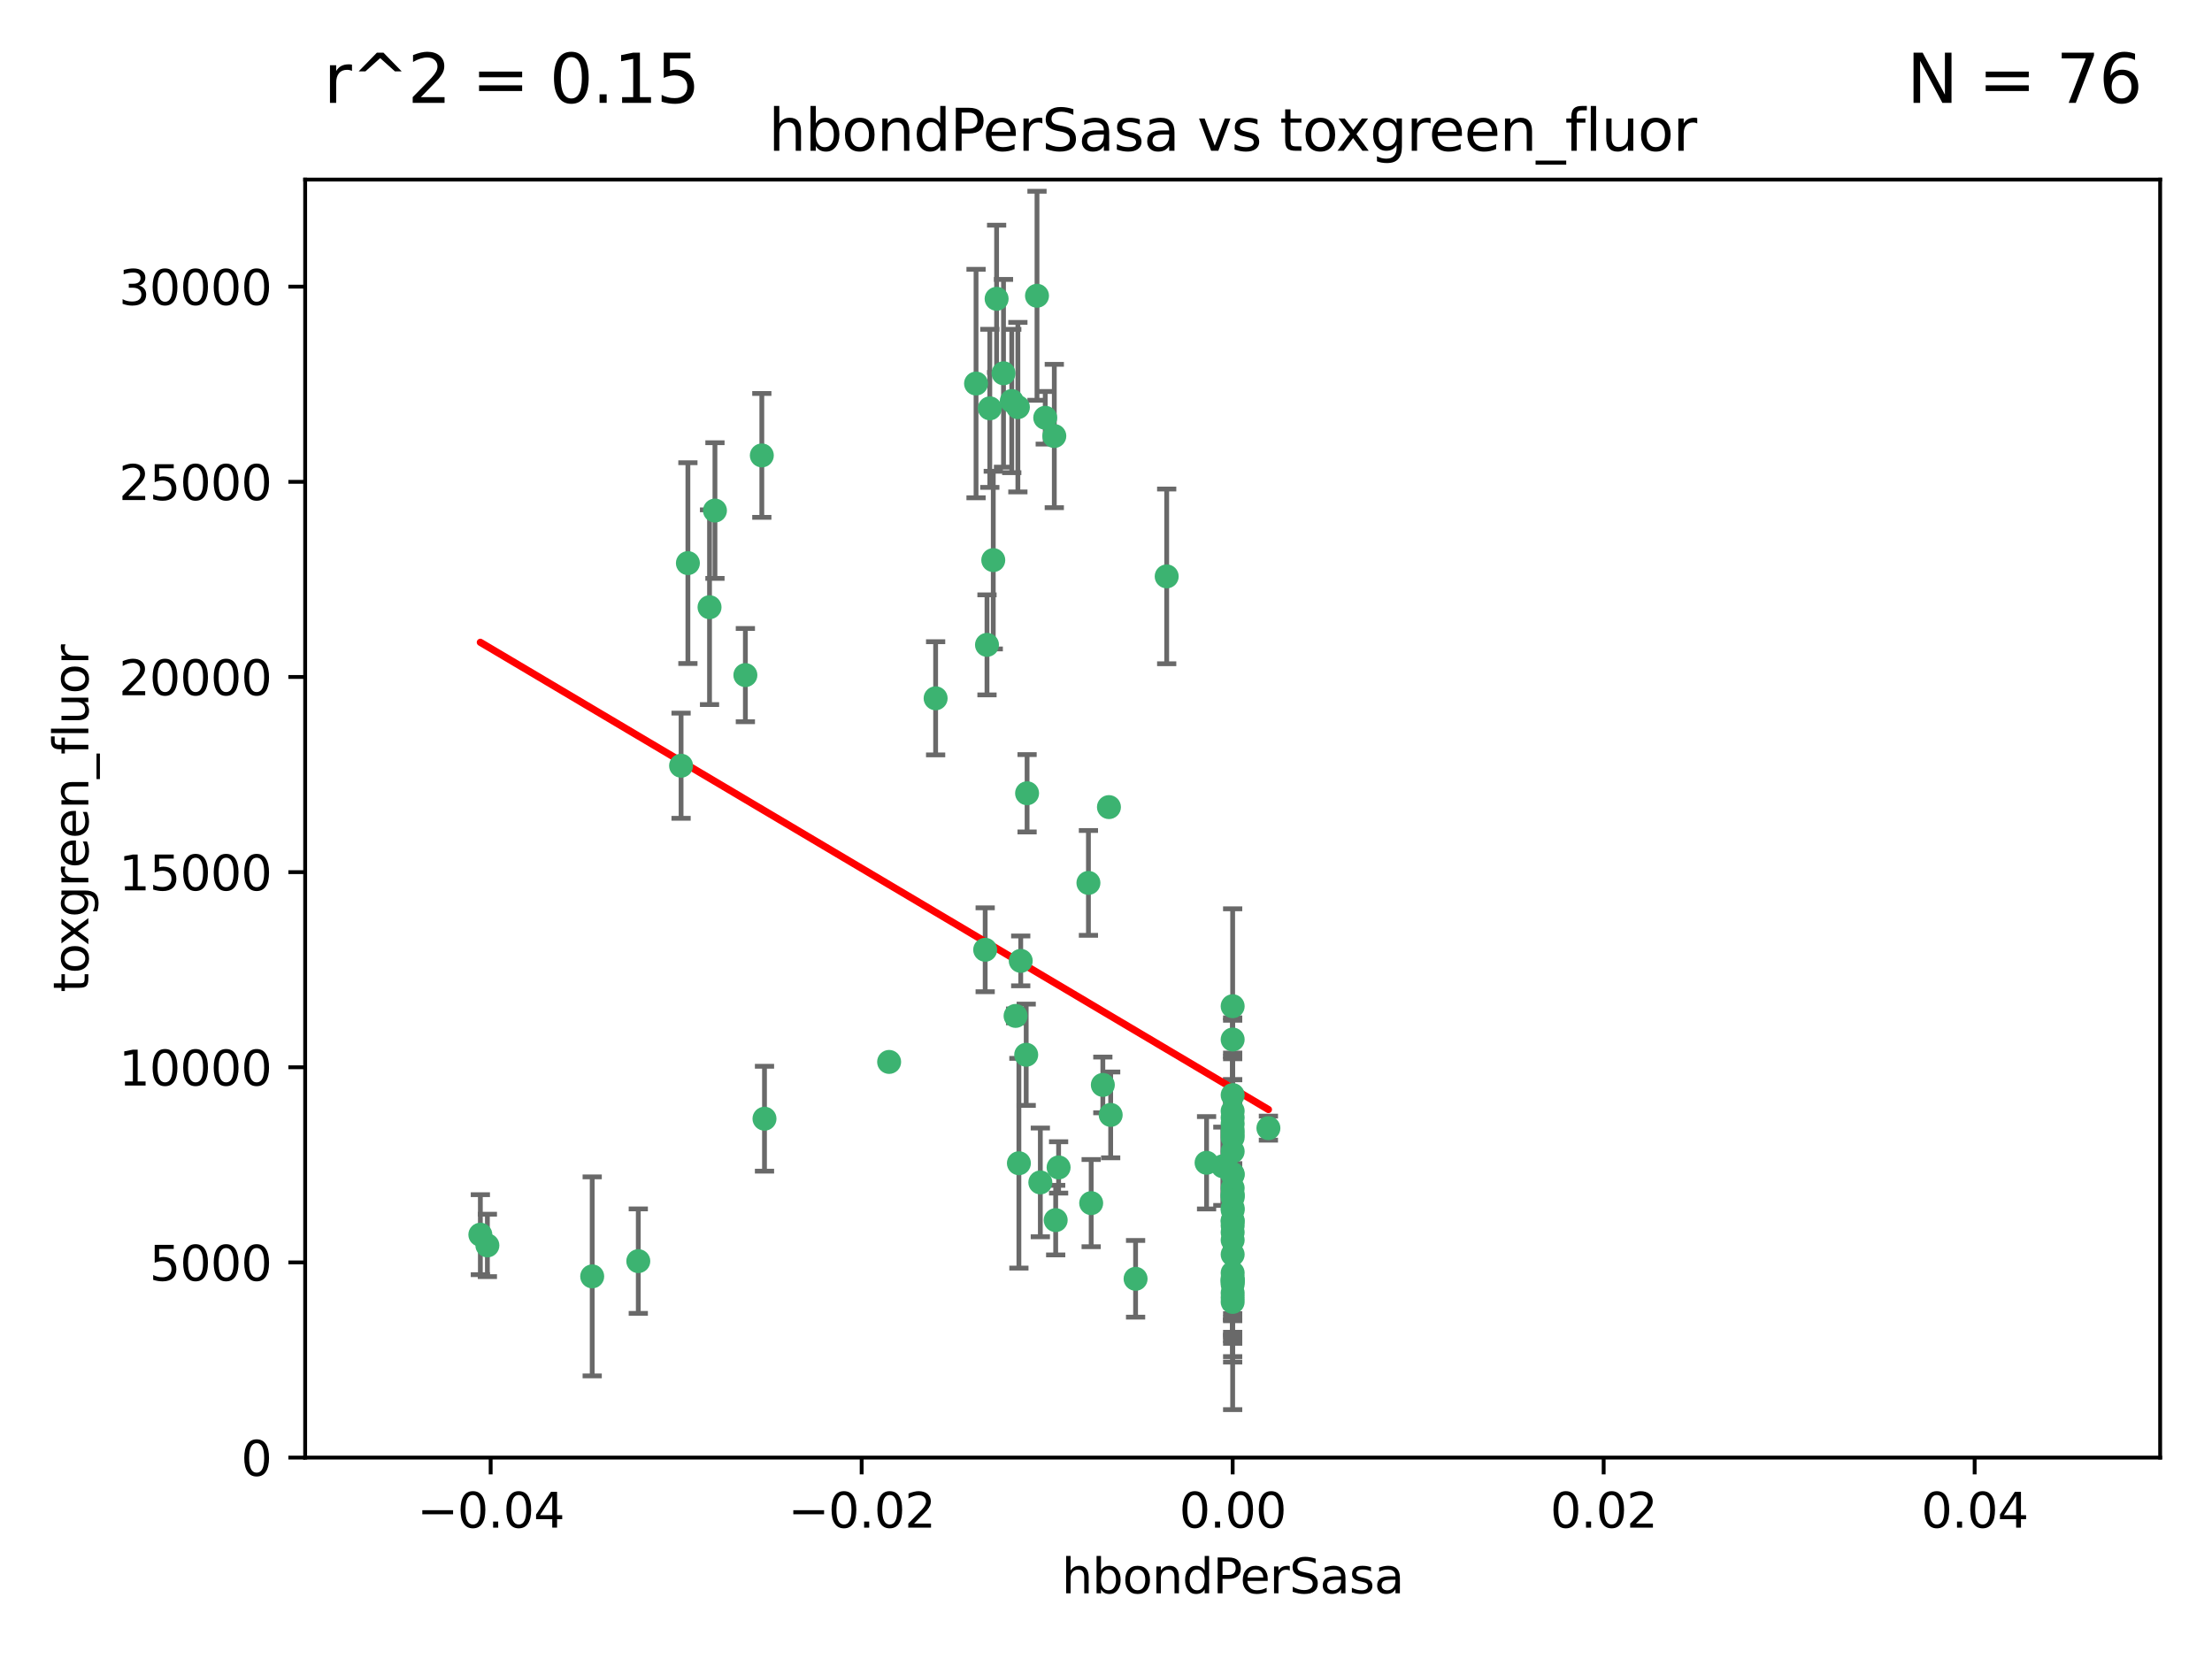 <?xml version="1.0" encoding="utf-8" standalone="no"?>
<!DOCTYPE svg PUBLIC "-//W3C//DTD SVG 1.1//EN"
  "http://www.w3.org/Graphics/SVG/1.1/DTD/svg11.dtd">
<svg xmlns:xlink="http://www.w3.org/1999/xlink" width="460.8pt" height="345.6pt" viewBox="0 0 460.8 345.6" xmlns="http://www.w3.org/2000/svg" version="1.1">
 <defs>
  <style type="text/css">*{stroke-linejoin: round; stroke-linecap: butt}</style>
 </defs>
 <g id="figure_1">
  <g id="patch_1">
   <path d="M 0 345.6 
L 460.8 345.6 
L 460.8 0 
L 0 0 
z
" style="fill: #ffffff"/>
  </g>
  <g id="axes_1">
   <g id="patch_2">
    <path d="M 63.571 303.64 
L 450 303.64 
L 450 37.411 
L 63.571 37.411 
z
" style="fill: #ffffff"/>
   </g>
   <g id="PathCollection_1">
    <defs>
     <path id="m79560fd68c" d="M 0 1.118 
C 0.297 1.118 0.581 1 0.791 0.791 
C 1 0.581 1.118 0.297 1.118 0 
C 1.118 -0.297 1 -0.581 0.791 -0.791 
C 0.581 -1 0.297 -1.118 0 -1.118 
C -0.297 -1.118 -0.581 -1 -0.791 -0.791 
C -1 -0.581 -1.118 -0.297 -1.118 0 
C -1.118 0.297 -1 0.581 -0.791 0.791 
C -0.581 1 -0.297 1.118 0 1.118 
z
" style="stroke: #3cb371"/>
    </defs>
    <g clip-path="url(#pc834654b04)">
     <use xlink:href="#m79560fd68c" x="216.026" y="61.614" style="fill: #3cb371; stroke: #3cb371"/>
     <use xlink:href="#m79560fd68c" x="219.631" y="90.829" style="fill: #3cb371; stroke: #3cb371"/>
     <use xlink:href="#m79560fd68c" x="148.938" y="106.358" style="fill: #3cb371; stroke: #3cb371"/>
     <use xlink:href="#m79560fd68c" x="206.196" y="85.062" style="fill: #3cb371; stroke: #3cb371"/>
     <use xlink:href="#m79560fd68c" x="203.329" y="79.9" style="fill: #3cb371; stroke: #3cb371"/>
     <use xlink:href="#m79560fd68c" x="217.743" y="87.031" style="fill: #3cb371; stroke: #3cb371"/>
     <use xlink:href="#m79560fd68c" x="194.909" y="145.468" style="fill: #3cb371; stroke: #3cb371"/>
     <use xlink:href="#m79560fd68c" x="206.916" y="116.682" style="fill: #3cb371; stroke: #3cb371"/>
     <use xlink:href="#m79560fd68c" x="143.302" y="117.306" style="fill: #3cb371; stroke: #3cb371"/>
     <use xlink:href="#m79560fd68c" x="207.613" y="62.244" style="fill: #3cb371; stroke: #3cb371"/>
     <use xlink:href="#m79560fd68c" x="101.53" y="259.442" style="fill: #3cb371; stroke: #3cb371"/>
     <use xlink:href="#m79560fd68c" x="212.637" y="200.168" style="fill: #3cb371; stroke: #3cb371"/>
     <use xlink:href="#m79560fd68c" x="158.702" y="94.872" style="fill: #3cb371; stroke: #3cb371"/>
     <use xlink:href="#m79560fd68c" x="155.275" y="140.634" style="fill: #3cb371; stroke: #3cb371"/>
     <use xlink:href="#m79560fd68c" x="243.043" y="120.071" style="fill: #3cb371; stroke: #3cb371"/>
     <use xlink:href="#m79560fd68c" x="209.049" y="77.763" style="fill: #3cb371; stroke: #3cb371"/>
     <use xlink:href="#m79560fd68c" x="213.96" y="165.251" style="fill: #3cb371; stroke: #3cb371"/>
     <use xlink:href="#m79560fd68c" x="212.043" y="84.817" style="fill: #3cb371; stroke: #3cb371"/>
     <use xlink:href="#m79560fd68c" x="213.776" y="219.726" style="fill: #3cb371; stroke: #3cb371"/>
     <use xlink:href="#m79560fd68c" x="210.768" y="83.54" style="fill: #3cb371; stroke: #3cb371"/>
     <use xlink:href="#m79560fd68c" x="264.233" y="235.012" style="fill: #3cb371; stroke: #3cb371"/>
     <use xlink:href="#m79560fd68c" x="212.255" y="242.324" style="fill: #3cb371; stroke: #3cb371"/>
     <use xlink:href="#m79560fd68c" x="229.741" y="226.007" style="fill: #3cb371; stroke: #3cb371"/>
     <use xlink:href="#m79560fd68c" x="205.231" y="197.854" style="fill: #3cb371; stroke: #3cb371"/>
     <use xlink:href="#m79560fd68c" x="211.564" y="211.632" style="fill: #3cb371; stroke: #3cb371"/>
     <use xlink:href="#m79560fd68c" x="227.312" y="250.635" style="fill: #3cb371; stroke: #3cb371"/>
     <use xlink:href="#m79560fd68c" x="147.809" y="126.494" style="fill: #3cb371; stroke: #3cb371"/>
     <use xlink:href="#m79560fd68c" x="219.919" y="254.176" style="fill: #3cb371; stroke: #3cb371"/>
     <use xlink:href="#m79560fd68c" x="256.786" y="271.21" style="fill: #3cb371; stroke: #3cb371"/>
     <use xlink:href="#m79560fd68c" x="216.72" y="246.318" style="fill: #3cb371; stroke: #3cb371"/>
     <use xlink:href="#m79560fd68c" x="205.609" y="134.337" style="fill: #3cb371; stroke: #3cb371"/>
     <use xlink:href="#m79560fd68c" x="141.881" y="159.514" style="fill: #3cb371; stroke: #3cb371"/>
     <use xlink:href="#m79560fd68c" x="236.564" y="266.399" style="fill: #3cb371; stroke: #3cb371"/>
     <use xlink:href="#m79560fd68c" x="231.375" y="232.256" style="fill: #3cb371; stroke: #3cb371"/>
     <use xlink:href="#m79560fd68c" x="220.527" y="243.195" style="fill: #3cb371; stroke: #3cb371"/>
     <use xlink:href="#m79560fd68c" x="256.786" y="261.328" style="fill: #3cb371; stroke: #3cb371"/>
     <use xlink:href="#m79560fd68c" x="231.013" y="168.134" style="fill: #3cb371; stroke: #3cb371"/>
     <use xlink:href="#m79560fd68c" x="159.258" y="233.047" style="fill: #3cb371; stroke: #3cb371"/>
     <use xlink:href="#m79560fd68c" x="185.223" y="221.217" style="fill: #3cb371; stroke: #3cb371"/>
     <use xlink:href="#m79560fd68c" x="123.366" y="265.894" style="fill: #3cb371; stroke: #3cb371"/>
     <use xlink:href="#m79560fd68c" x="226.74" y="183.926" style="fill: #3cb371; stroke: #3cb371"/>
     <use xlink:href="#m79560fd68c" x="256.786" y="239.862" style="fill: #3cb371; stroke: #3cb371"/>
     <use xlink:href="#m79560fd68c" x="256.786" y="266.625" style="fill: #3cb371; stroke: #3cb371"/>
     <use xlink:href="#m79560fd68c" x="256.786" y="248.797" style="fill: #3cb371; stroke: #3cb371"/>
     <use xlink:href="#m79560fd68c" x="256.786" y="251.686" style="fill: #3cb371; stroke: #3cb371"/>
     <use xlink:href="#m79560fd68c" x="256.786" y="244.545" style="fill: #3cb371; stroke: #3cb371"/>
     <use xlink:href="#m79560fd68c" x="256.786" y="266.793" style="fill: #3cb371; stroke: #3cb371"/>
     <use xlink:href="#m79560fd68c" x="256.786" y="247.505" style="fill: #3cb371; stroke: #3cb371"/>
     <use xlink:href="#m79560fd68c" x="256.786" y="236.229" style="fill: #3cb371; stroke: #3cb371"/>
     <use xlink:href="#m79560fd68c" x="256.786" y="258.329" style="fill: #3cb371; stroke: #3cb371"/>
     <use xlink:href="#m79560fd68c" x="256.786" y="256.714" style="fill: #3cb371; stroke: #3cb371"/>
     <use xlink:href="#m79560fd68c" x="256.786" y="265.178" style="fill: #3cb371; stroke: #3cb371"/>
     <use xlink:href="#m79560fd68c" x="256.786" y="236.943" style="fill: #3cb371; stroke: #3cb371"/>
     <use xlink:href="#m79560fd68c" x="256.786" y="228.123" style="fill: #3cb371; stroke: #3cb371"/>
     <use xlink:href="#m79560fd68c" x="256.786" y="244.739" style="fill: #3cb371; stroke: #3cb371"/>
     <use xlink:href="#m79560fd68c" x="256.786" y="254.269" style="fill: #3cb371; stroke: #3cb371"/>
     <use xlink:href="#m79560fd68c" x="256.786" y="255.298" style="fill: #3cb371; stroke: #3cb371"/>
     <use xlink:href="#m79560fd68c" x="256.786" y="216.55" style="fill: #3cb371; stroke: #3cb371"/>
     <use xlink:href="#m79560fd68c" x="256.786" y="234.099" style="fill: #3cb371; stroke: #3cb371"/>
     <use xlink:href="#m79560fd68c" x="256.786" y="252.073" style="fill: #3cb371; stroke: #3cb371"/>
     <use xlink:href="#m79560fd68c" x="256.786" y="267.05" style="fill: #3cb371; stroke: #3cb371"/>
     <use xlink:href="#m79560fd68c" x="256.786" y="231.454" style="fill: #3cb371; stroke: #3cb371"/>
     <use xlink:href="#m79560fd68c" x="256.786" y="235.431" style="fill: #3cb371; stroke: #3cb371"/>
     <use xlink:href="#m79560fd68c" x="100.067" y="257.206" style="fill: #3cb371; stroke: #3cb371"/>
     <use xlink:href="#m79560fd68c" x="256.786" y="249.438" style="fill: #3cb371; stroke: #3cb371"/>
     <use xlink:href="#m79560fd68c" x="132.967" y="262.719" style="fill: #3cb371; stroke: #3cb371"/>
     <use xlink:href="#m79560fd68c" x="256.786" y="269.353" style="fill: #3cb371; stroke: #3cb371"/>
     <use xlink:href="#m79560fd68c" x="256.786" y="270.307" style="fill: #3cb371; stroke: #3cb371"/>
     <use xlink:href="#m79560fd68c" x="256.786" y="249.072" style="fill: #3cb371; stroke: #3cb371"/>
     <use xlink:href="#m79560fd68c" x="256.786" y="254.408" style="fill: #3cb371; stroke: #3cb371"/>
     <use xlink:href="#m79560fd68c" x="256.786" y="267.541" style="fill: #3cb371; stroke: #3cb371"/>
     <use xlink:href="#m79560fd68c" x="256.786" y="266.237" style="fill: #3cb371; stroke: #3cb371"/>
     <use xlink:href="#m79560fd68c" x="254.74" y="242.954" style="fill: #3cb371; stroke: #3cb371"/>
     <use xlink:href="#m79560fd68c" x="256.786" y="209.613" style="fill: #3cb371; stroke: #3cb371"/>
     <use xlink:href="#m79560fd68c" x="251.352" y="242.227" style="fill: #3cb371; stroke: #3cb371"/>
     <use xlink:href="#m79560fd68c" x="256.786" y="232.825" style="fill: #3cb371; stroke: #3cb371"/>
    </g>
   </g>
   <g id="matplotlib.axis_1">
    <g id="xtick_1">
     <g id="line2d_1">
      <defs>
       <path id="m27eacc1b5b" d="M 0 0 
L 0 3.5 
" style="stroke: #000000; stroke-width: 0.8"/>
      </defs>
      <g>
       <use xlink:href="#m27eacc1b5b" x="102.214" y="303.64" style="stroke: #000000; stroke-width: 0.8"/>
      </g>
     </g>
     <g id="text_1">
      <!-- −0.04 -->
      <g transform="translate(86.891 318.238)scale(0.1 -0.1)">
       <defs>
        <path id="DejaVuSans-2212" d="M 678 2272 
L 4684 2272 
L 4684 1741 
L 678 1741 
L 678 2272 
z
" transform="scale(0.016)"/>
        <path id="DejaVuSans-30" d="M 2034 4250 
Q 1547 4250 1301 3770 
Q 1056 3291 1056 2328 
Q 1056 1369 1301 889 
Q 1547 409 2034 409 
Q 2525 409 2770 889 
Q 3016 1369 3016 2328 
Q 3016 3291 2770 3770 
Q 2525 4250 2034 4250 
z
M 2034 4750 
Q 2819 4750 3233 4129 
Q 3647 3509 3647 2328 
Q 3647 1150 3233 529 
Q 2819 -91 2034 -91 
Q 1250 -91 836 529 
Q 422 1150 422 2328 
Q 422 3509 836 4129 
Q 1250 4750 2034 4750 
z
" transform="scale(0.016)"/>
        <path id="DejaVuSans-2e" d="M 684 794 
L 1344 794 
L 1344 0 
L 684 0 
L 684 794 
z
" transform="scale(0.016)"/>
        <path id="DejaVuSans-34" d="M 2419 4116 
L 825 1625 
L 2419 1625 
L 2419 4116 
z
M 2253 4666 
L 3047 4666 
L 3047 1625 
L 3713 1625 
L 3713 1100 
L 3047 1100 
L 3047 0 
L 2419 0 
L 2419 1100 
L 313 1100 
L 313 1709 
L 2253 4666 
z
" transform="scale(0.016)"/>
       </defs>
       <use xlink:href="#DejaVuSans-2212"/>
       <use xlink:href="#DejaVuSans-30" x="83.789"/>
       <use xlink:href="#DejaVuSans-2e" x="147.412"/>
       <use xlink:href="#DejaVuSans-30" x="179.199"/>
       <use xlink:href="#DejaVuSans-34" x="242.822"/>
      </g>
     </g>
    </g>
    <g id="xtick_2">
     <g id="line2d_2">
      <g>
       <use xlink:href="#m27eacc1b5b" x="179.5" y="303.64" style="stroke: #000000; stroke-width: 0.8"/>
      </g>
     </g>
     <g id="text_2">
      <!-- −0.02 -->
      <g transform="translate(164.177 318.238)scale(0.1 -0.1)">
       <defs>
        <path id="DejaVuSans-32" d="M 1228 531 
L 3431 531 
L 3431 0 
L 469 0 
L 469 531 
Q 828 903 1448 1529 
Q 2069 2156 2228 2338 
Q 2531 2678 2651 2914 
Q 2772 3150 2772 3378 
Q 2772 3750 2511 3984 
Q 2250 4219 1831 4219 
Q 1534 4219 1204 4116 
Q 875 4013 500 3803 
L 500 4441 
Q 881 4594 1212 4672 
Q 1544 4750 1819 4750 
Q 2544 4750 2975 4387 
Q 3406 4025 3406 3419 
Q 3406 3131 3298 2873 
Q 3191 2616 2906 2266 
Q 2828 2175 2409 1742 
Q 1991 1309 1228 531 
z
" transform="scale(0.016)"/>
       </defs>
       <use xlink:href="#DejaVuSans-2212"/>
       <use xlink:href="#DejaVuSans-30" x="83.789"/>
       <use xlink:href="#DejaVuSans-2e" x="147.412"/>
       <use xlink:href="#DejaVuSans-30" x="179.199"/>
       <use xlink:href="#DejaVuSans-32" x="242.822"/>
      </g>
     </g>
    </g>
    <g id="xtick_3">
     <g id="line2d_3">
      <g>
       <use xlink:href="#m27eacc1b5b" x="256.786" y="303.64" style="stroke: #000000; stroke-width: 0.8"/>
      </g>
     </g>
     <g id="text_3">
      <!-- 0.00 -->
      <g transform="translate(245.653 318.238)scale(0.1 -0.1)">
       <use xlink:href="#DejaVuSans-30"/>
       <use xlink:href="#DejaVuSans-2e" x="63.623"/>
       <use xlink:href="#DejaVuSans-30" x="95.41"/>
       <use xlink:href="#DejaVuSans-30" x="159.033"/>
      </g>
     </g>
    </g>
    <g id="xtick_4">
     <g id="line2d_4">
      <g>
       <use xlink:href="#m27eacc1b5b" x="334.071" y="303.64" style="stroke: #000000; stroke-width: 0.8"/>
      </g>
     </g>
     <g id="text_4">
      <!-- 0.02 -->
      <g transform="translate(322.939 318.238)scale(0.1 -0.1)">
       <use xlink:href="#DejaVuSans-30"/>
       <use xlink:href="#DejaVuSans-2e" x="63.623"/>
       <use xlink:href="#DejaVuSans-30" x="95.41"/>
       <use xlink:href="#DejaVuSans-32" x="159.033"/>
      </g>
     </g>
    </g>
    <g id="xtick_5">
     <g id="line2d_5">
      <g>
       <use xlink:href="#m27eacc1b5b" x="411.357" y="303.64" style="stroke: #000000; stroke-width: 0.8"/>
      </g>
     </g>
     <g id="text_5">
      <!-- 0.04 -->
      <g transform="translate(400.224 318.238)scale(0.1 -0.1)">
       <use xlink:href="#DejaVuSans-30"/>
       <use xlink:href="#DejaVuSans-2e" x="63.623"/>
       <use xlink:href="#DejaVuSans-30" x="95.41"/>
       <use xlink:href="#DejaVuSans-34" x="159.033"/>
      </g>
     </g>
    </g>
    <g id="text_6">
     <!-- hbondPerSasa -->
     <g transform="translate(221.168 331.917)scale(0.1 -0.1)">
      <defs>
       <path id="DejaVuSans-68" d="M 3513 2113 
L 3513 0 
L 2938 0 
L 2938 2094 
Q 2938 2591 2744 2837 
Q 2550 3084 2163 3084 
Q 1697 3084 1428 2787 
Q 1159 2491 1159 1978 
L 1159 0 
L 581 0 
L 581 4863 
L 1159 4863 
L 1159 2956 
Q 1366 3272 1645 3428 
Q 1925 3584 2291 3584 
Q 2894 3584 3203 3211 
Q 3513 2838 3513 2113 
z
" transform="scale(0.016)"/>
       <path id="DejaVuSans-62" d="M 3116 1747 
Q 3116 2381 2855 2742 
Q 2594 3103 2138 3103 
Q 1681 3103 1420 2742 
Q 1159 2381 1159 1747 
Q 1159 1113 1420 752 
Q 1681 391 2138 391 
Q 2594 391 2855 752 
Q 3116 1113 3116 1747 
z
M 1159 2969 
Q 1341 3281 1617 3432 
Q 1894 3584 2278 3584 
Q 2916 3584 3314 3078 
Q 3713 2572 3713 1747 
Q 3713 922 3314 415 
Q 2916 -91 2278 -91 
Q 1894 -91 1617 61 
Q 1341 213 1159 525 
L 1159 0 
L 581 0 
L 581 4863 
L 1159 4863 
L 1159 2969 
z
" transform="scale(0.016)"/>
       <path id="DejaVuSans-6f" d="M 1959 3097 
Q 1497 3097 1228 2736 
Q 959 2375 959 1747 
Q 959 1119 1226 758 
Q 1494 397 1959 397 
Q 2419 397 2687 759 
Q 2956 1122 2956 1747 
Q 2956 2369 2687 2733 
Q 2419 3097 1959 3097 
z
M 1959 3584 
Q 2709 3584 3137 3096 
Q 3566 2609 3566 1747 
Q 3566 888 3137 398 
Q 2709 -91 1959 -91 
Q 1206 -91 779 398 
Q 353 888 353 1747 
Q 353 2609 779 3096 
Q 1206 3584 1959 3584 
z
" transform="scale(0.016)"/>
       <path id="DejaVuSans-6e" d="M 3513 2113 
L 3513 0 
L 2938 0 
L 2938 2094 
Q 2938 2591 2744 2837 
Q 2550 3084 2163 3084 
Q 1697 3084 1428 2787 
Q 1159 2491 1159 1978 
L 1159 0 
L 581 0 
L 581 3500 
L 1159 3500 
L 1159 2956 
Q 1366 3272 1645 3428 
Q 1925 3584 2291 3584 
Q 2894 3584 3203 3211 
Q 3513 2838 3513 2113 
z
" transform="scale(0.016)"/>
       <path id="DejaVuSans-64" d="M 2906 2969 
L 2906 4863 
L 3481 4863 
L 3481 0 
L 2906 0 
L 2906 525 
Q 2725 213 2448 61 
Q 2172 -91 1784 -91 
Q 1150 -91 751 415 
Q 353 922 353 1747 
Q 353 2572 751 3078 
Q 1150 3584 1784 3584 
Q 2172 3584 2448 3432 
Q 2725 3281 2906 2969 
z
M 947 1747 
Q 947 1113 1208 752 
Q 1469 391 1925 391 
Q 2381 391 2643 752 
Q 2906 1113 2906 1747 
Q 2906 2381 2643 2742 
Q 2381 3103 1925 3103 
Q 1469 3103 1208 2742 
Q 947 2381 947 1747 
z
" transform="scale(0.016)"/>
       <path id="DejaVuSans-50" d="M 1259 4147 
L 1259 2394 
L 2053 2394 
Q 2494 2394 2734 2622 
Q 2975 2850 2975 3272 
Q 2975 3691 2734 3919 
Q 2494 4147 2053 4147 
L 1259 4147 
z
M 628 4666 
L 2053 4666 
Q 2838 4666 3239 4311 
Q 3641 3956 3641 3272 
Q 3641 2581 3239 2228 
Q 2838 1875 2053 1875 
L 1259 1875 
L 1259 0 
L 628 0 
L 628 4666 
z
" transform="scale(0.016)"/>
       <path id="DejaVuSans-65" d="M 3597 1894 
L 3597 1613 
L 953 1613 
Q 991 1019 1311 708 
Q 1631 397 2203 397 
Q 2534 397 2845 478 
Q 3156 559 3463 722 
L 3463 178 
Q 3153 47 2828 -22 
Q 2503 -91 2169 -91 
Q 1331 -91 842 396 
Q 353 884 353 1716 
Q 353 2575 817 3079 
Q 1281 3584 2069 3584 
Q 2775 3584 3186 3129 
Q 3597 2675 3597 1894 
z
M 3022 2063 
Q 3016 2534 2758 2815 
Q 2500 3097 2075 3097 
Q 1594 3097 1305 2825 
Q 1016 2553 972 2059 
L 3022 2063 
z
" transform="scale(0.016)"/>
       <path id="DejaVuSans-72" d="M 2631 2963 
Q 2534 3019 2420 3045 
Q 2306 3072 2169 3072 
Q 1681 3072 1420 2755 
Q 1159 2438 1159 1844 
L 1159 0 
L 581 0 
L 581 3500 
L 1159 3500 
L 1159 2956 
Q 1341 3275 1631 3429 
Q 1922 3584 2338 3584 
Q 2397 3584 2469 3576 
Q 2541 3569 2628 3553 
L 2631 2963 
z
" transform="scale(0.016)"/>
       <path id="DejaVuSans-53" d="M 3425 4513 
L 3425 3897 
Q 3066 4069 2747 4153 
Q 2428 4238 2131 4238 
Q 1616 4238 1336 4038 
Q 1056 3838 1056 3469 
Q 1056 3159 1242 3001 
Q 1428 2844 1947 2747 
L 2328 2669 
Q 3034 2534 3370 2195 
Q 3706 1856 3706 1288 
Q 3706 609 3251 259 
Q 2797 -91 1919 -91 
Q 1588 -91 1214 -16 
Q 841 59 441 206 
L 441 856 
Q 825 641 1194 531 
Q 1563 422 1919 422 
Q 2459 422 2753 634 
Q 3047 847 3047 1241 
Q 3047 1584 2836 1778 
Q 2625 1972 2144 2069 
L 1759 2144 
Q 1053 2284 737 2584 
Q 422 2884 422 3419 
Q 422 4038 858 4394 
Q 1294 4750 2059 4750 
Q 2388 4750 2728 4690 
Q 3069 4631 3425 4513 
z
" transform="scale(0.016)"/>
       <path id="DejaVuSans-61" d="M 2194 1759 
Q 1497 1759 1228 1600 
Q 959 1441 959 1056 
Q 959 750 1161 570 
Q 1363 391 1709 391 
Q 2188 391 2477 730 
Q 2766 1069 2766 1631 
L 2766 1759 
L 2194 1759 
z
M 3341 1997 
L 3341 0 
L 2766 0 
L 2766 531 
Q 2569 213 2275 61 
Q 1981 -91 1556 -91 
Q 1019 -91 701 211 
Q 384 513 384 1019 
Q 384 1609 779 1909 
Q 1175 2209 1959 2209 
L 2766 2209 
L 2766 2266 
Q 2766 2663 2505 2880 
Q 2244 3097 1772 3097 
Q 1472 3097 1187 3025 
Q 903 2953 641 2809 
L 641 3341 
Q 956 3463 1253 3523 
Q 1550 3584 1831 3584 
Q 2591 3584 2966 3190 
Q 3341 2797 3341 1997 
z
" transform="scale(0.016)"/>
       <path id="DejaVuSans-73" d="M 2834 3397 
L 2834 2853 
Q 2591 2978 2328 3040 
Q 2066 3103 1784 3103 
Q 1356 3103 1142 2972 
Q 928 2841 928 2578 
Q 928 2378 1081 2264 
Q 1234 2150 1697 2047 
L 1894 2003 
Q 2506 1872 2764 1633 
Q 3022 1394 3022 966 
Q 3022 478 2636 193 
Q 2250 -91 1575 -91 
Q 1294 -91 989 -36 
Q 684 19 347 128 
L 347 722 
Q 666 556 975 473 
Q 1284 391 1588 391 
Q 1994 391 2212 530 
Q 2431 669 2431 922 
Q 2431 1156 2273 1281 
Q 2116 1406 1581 1522 
L 1381 1569 
Q 847 1681 609 1914 
Q 372 2147 372 2553 
Q 372 3047 722 3315 
Q 1072 3584 1716 3584 
Q 2034 3584 2315 3537 
Q 2597 3491 2834 3397 
z
" transform="scale(0.016)"/>
      </defs>
      <use xlink:href="#DejaVuSans-68"/>
      <use xlink:href="#DejaVuSans-62" x="63.379"/>
      <use xlink:href="#DejaVuSans-6f" x="126.855"/>
      <use xlink:href="#DejaVuSans-6e" x="188.037"/>
      <use xlink:href="#DejaVuSans-64" x="251.416"/>
      <use xlink:href="#DejaVuSans-50" x="314.893"/>
      <use xlink:href="#DejaVuSans-65" x="371.57"/>
      <use xlink:href="#DejaVuSans-72" x="433.094"/>
      <use xlink:href="#DejaVuSans-53" x="474.207"/>
      <use xlink:href="#DejaVuSans-61" x="537.684"/>
      <use xlink:href="#DejaVuSans-73" x="598.963"/>
      <use xlink:href="#DejaVuSans-61" x="651.062"/>
     </g>
    </g>
   </g>
   <g id="matplotlib.axis_2">
    <g id="ytick_1">
     <g id="line2d_6">
      <defs>
       <path id="mb952c4b153" d="M 0 0 
L -3.5 0 
" style="stroke: #000000; stroke-width: 0.8"/>
      </defs>
      <g>
       <use xlink:href="#mb952c4b153" x="63.571" y="303.64" style="stroke: #000000; stroke-width: 0.8"/>
      </g>
     </g>
     <g id="text_7">
      <!-- 0 -->
      <g transform="translate(50.209 307.439)scale(0.1 -0.1)">
       <use xlink:href="#DejaVuSans-30"/>
      </g>
     </g>
    </g>
    <g id="ytick_2">
     <g id="line2d_7">
      <g>
       <use xlink:href="#mb952c4b153" x="63.571" y="262.986" style="stroke: #000000; stroke-width: 0.8"/>
      </g>
     </g>
     <g id="text_8">
      <!-- 5000 -->
      <g transform="translate(31.121 266.786)scale(0.1 -0.1)">
       <defs>
        <path id="DejaVuSans-35" d="M 691 4666 
L 3169 4666 
L 3169 4134 
L 1269 4134 
L 1269 2991 
Q 1406 3038 1543 3061 
Q 1681 3084 1819 3084 
Q 2600 3084 3056 2656 
Q 3513 2228 3513 1497 
Q 3513 744 3044 326 
Q 2575 -91 1722 -91 
Q 1428 -91 1123 -41 
Q 819 9 494 109 
L 494 744 
Q 775 591 1075 516 
Q 1375 441 1709 441 
Q 2250 441 2565 725 
Q 2881 1009 2881 1497 
Q 2881 1984 2565 2268 
Q 2250 2553 1709 2553 
Q 1456 2553 1204 2497 
Q 953 2441 691 2322 
L 691 4666 
z
" transform="scale(0.016)"/>
       </defs>
       <use xlink:href="#DejaVuSans-35"/>
       <use xlink:href="#DejaVuSans-30" x="63.623"/>
       <use xlink:href="#DejaVuSans-30" x="127.246"/>
       <use xlink:href="#DejaVuSans-30" x="190.869"/>
      </g>
     </g>
    </g>
    <g id="ytick_3">
     <g id="line2d_8">
      <g>
       <use xlink:href="#mb952c4b153" x="63.571" y="222.333" style="stroke: #000000; stroke-width: 0.8"/>
      </g>
     </g>
     <g id="text_9">
      <!-- 10000 -->
      <g transform="translate(24.759 226.132)scale(0.1 -0.1)">
       <defs>
        <path id="DejaVuSans-31" d="M 794 531 
L 1825 531 
L 1825 4091 
L 703 3866 
L 703 4441 
L 1819 4666 
L 2450 4666 
L 2450 531 
L 3481 531 
L 3481 0 
L 794 0 
L 794 531 
z
" transform="scale(0.016)"/>
       </defs>
       <use xlink:href="#DejaVuSans-31"/>
       <use xlink:href="#DejaVuSans-30" x="63.623"/>
       <use xlink:href="#DejaVuSans-30" x="127.246"/>
       <use xlink:href="#DejaVuSans-30" x="190.869"/>
       <use xlink:href="#DejaVuSans-30" x="254.492"/>
      </g>
     </g>
    </g>
    <g id="ytick_4">
     <g id="line2d_9">
      <g>
       <use xlink:href="#mb952c4b153" x="63.571" y="181.679" style="stroke: #000000; stroke-width: 0.8"/>
      </g>
     </g>
     <g id="text_10">
      <!-- 15000 -->
      <g transform="translate(24.759 185.478)scale(0.1 -0.1)">
       <use xlink:href="#DejaVuSans-31"/>
       <use xlink:href="#DejaVuSans-35" x="63.623"/>
       <use xlink:href="#DejaVuSans-30" x="127.246"/>
       <use xlink:href="#DejaVuSans-30" x="190.869"/>
       <use xlink:href="#DejaVuSans-30" x="254.492"/>
      </g>
     </g>
    </g>
    <g id="ytick_5">
     <g id="line2d_10">
      <g>
       <use xlink:href="#mb952c4b153" x="63.571" y="141.026" style="stroke: #000000; stroke-width: 0.8"/>
      </g>
     </g>
     <g id="text_11">
      <!-- 20000 -->
      <g transform="translate(24.759 144.825)scale(0.1 -0.1)">
       <use xlink:href="#DejaVuSans-32"/>
       <use xlink:href="#DejaVuSans-30" x="63.623"/>
       <use xlink:href="#DejaVuSans-30" x="127.246"/>
       <use xlink:href="#DejaVuSans-30" x="190.869"/>
       <use xlink:href="#DejaVuSans-30" x="254.492"/>
      </g>
     </g>
    </g>
    <g id="ytick_6">
     <g id="line2d_11">
      <g>
       <use xlink:href="#mb952c4b153" x="63.571" y="100.372" style="stroke: #000000; stroke-width: 0.8"/>
      </g>
     </g>
     <g id="text_12">
      <!-- 25000 -->
      <g transform="translate(24.759 104.171)scale(0.1 -0.1)">
       <use xlink:href="#DejaVuSans-32"/>
       <use xlink:href="#DejaVuSans-35" x="63.623"/>
       <use xlink:href="#DejaVuSans-30" x="127.246"/>
       <use xlink:href="#DejaVuSans-30" x="190.869"/>
       <use xlink:href="#DejaVuSans-30" x="254.492"/>
      </g>
     </g>
    </g>
    <g id="ytick_7">
     <g id="line2d_12">
      <g>
       <use xlink:href="#mb952c4b153" x="63.571" y="59.718" style="stroke: #000000; stroke-width: 0.8"/>
      </g>
     </g>
     <g id="text_13">
      <!-- 30000 -->
      <g transform="translate(24.759 63.518)scale(0.1 -0.1)">
       <defs>
        <path id="DejaVuSans-33" d="M 2597 2516 
Q 3050 2419 3304 2112 
Q 3559 1806 3559 1356 
Q 3559 666 3084 287 
Q 2609 -91 1734 -91 
Q 1441 -91 1130 -33 
Q 819 25 488 141 
L 488 750 
Q 750 597 1062 519 
Q 1375 441 1716 441 
Q 2309 441 2620 675 
Q 2931 909 2931 1356 
Q 2931 1769 2642 2001 
Q 2353 2234 1838 2234 
L 1294 2234 
L 1294 2753 
L 1863 2753 
Q 2328 2753 2575 2939 
Q 2822 3125 2822 3475 
Q 2822 3834 2567 4026 
Q 2313 4219 1838 4219 
Q 1578 4219 1281 4162 
Q 984 4106 628 3988 
L 628 4550 
Q 988 4650 1302 4700 
Q 1616 4750 1894 4750 
Q 2613 4750 3031 4423 
Q 3450 4097 3450 3541 
Q 3450 3153 3228 2886 
Q 3006 2619 2597 2516 
z
" transform="scale(0.016)"/>
       </defs>
       <use xlink:href="#DejaVuSans-33"/>
       <use xlink:href="#DejaVuSans-30" x="63.623"/>
       <use xlink:href="#DejaVuSans-30" x="127.246"/>
       <use xlink:href="#DejaVuSans-30" x="190.869"/>
       <use xlink:href="#DejaVuSans-30" x="254.492"/>
      </g>
     </g>
    </g>
    <g id="text_14">
     <!-- toxgreen_fluor -->
     <g transform="translate(18.401 206.72)rotate(-90)scale(0.1 -0.1)">
      <defs>
       <path id="DejaVuSans-74" d="M 1172 4494 
L 1172 3500 
L 2356 3500 
L 2356 3053 
L 1172 3053 
L 1172 1153 
Q 1172 725 1289 603 
Q 1406 481 1766 481 
L 2356 481 
L 2356 0 
L 1766 0 
Q 1100 0 847 248 
Q 594 497 594 1153 
L 594 3053 
L 172 3053 
L 172 3500 
L 594 3500 
L 594 4494 
L 1172 4494 
z
" transform="scale(0.016)"/>
       <path id="DejaVuSans-78" d="M 3513 3500 
L 2247 1797 
L 3578 0 
L 2900 0 
L 1881 1375 
L 863 0 
L 184 0 
L 1544 1831 
L 300 3500 
L 978 3500 
L 1906 2253 
L 2834 3500 
L 3513 3500 
z
" transform="scale(0.016)"/>
       <path id="DejaVuSans-67" d="M 2906 1791 
Q 2906 2416 2648 2759 
Q 2391 3103 1925 3103 
Q 1463 3103 1205 2759 
Q 947 2416 947 1791 
Q 947 1169 1205 825 
Q 1463 481 1925 481 
Q 2391 481 2648 825 
Q 2906 1169 2906 1791 
z
M 3481 434 
Q 3481 -459 3084 -895 
Q 2688 -1331 1869 -1331 
Q 1566 -1331 1297 -1286 
Q 1028 -1241 775 -1147 
L 775 -588 
Q 1028 -725 1275 -790 
Q 1522 -856 1778 -856 
Q 2344 -856 2625 -561 
Q 2906 -266 2906 331 
L 2906 616 
Q 2728 306 2450 153 
Q 2172 0 1784 0 
Q 1141 0 747 490 
Q 353 981 353 1791 
Q 353 2603 747 3093 
Q 1141 3584 1784 3584 
Q 2172 3584 2450 3431 
Q 2728 3278 2906 2969 
L 2906 3500 
L 3481 3500 
L 3481 434 
z
" transform="scale(0.016)"/>
       <path id="DejaVuSans-5f" d="M 3263 -1063 
L 3263 -1509 
L -63 -1509 
L -63 -1063 
L 3263 -1063 
z
" transform="scale(0.016)"/>
       <path id="DejaVuSans-66" d="M 2375 4863 
L 2375 4384 
L 1825 4384 
Q 1516 4384 1395 4259 
Q 1275 4134 1275 3809 
L 1275 3500 
L 2222 3500 
L 2222 3053 
L 1275 3053 
L 1275 0 
L 697 0 
L 697 3053 
L 147 3053 
L 147 3500 
L 697 3500 
L 697 3744 
Q 697 4328 969 4595 
Q 1241 4863 1831 4863 
L 2375 4863 
z
" transform="scale(0.016)"/>
       <path id="DejaVuSans-6c" d="M 603 4863 
L 1178 4863 
L 1178 0 
L 603 0 
L 603 4863 
z
" transform="scale(0.016)"/>
       <path id="DejaVuSans-75" d="M 544 1381 
L 544 3500 
L 1119 3500 
L 1119 1403 
Q 1119 906 1312 657 
Q 1506 409 1894 409 
Q 2359 409 2629 706 
Q 2900 1003 2900 1516 
L 2900 3500 
L 3475 3500 
L 3475 0 
L 2900 0 
L 2900 538 
Q 2691 219 2414 64 
Q 2138 -91 1772 -91 
Q 1169 -91 856 284 
Q 544 659 544 1381 
z
M 1991 3584 
L 1991 3584 
z
" transform="scale(0.016)"/>
      </defs>
      <use xlink:href="#DejaVuSans-74"/>
      <use xlink:href="#DejaVuSans-6f" x="39.209"/>
      <use xlink:href="#DejaVuSans-78" x="97.266"/>
      <use xlink:href="#DejaVuSans-67" x="156.445"/>
      <use xlink:href="#DejaVuSans-72" x="219.922"/>
      <use xlink:href="#DejaVuSans-65" x="258.785"/>
      <use xlink:href="#DejaVuSans-65" x="320.309"/>
      <use xlink:href="#DejaVuSans-6e" x="381.832"/>
      <use xlink:href="#DejaVuSans-5f" x="445.211"/>
      <use xlink:href="#DejaVuSans-66" x="495.211"/>
      <use xlink:href="#DejaVuSans-6c" x="530.416"/>
      <use xlink:href="#DejaVuSans-75" x="558.199"/>
      <use xlink:href="#DejaVuSans-6f" x="621.578"/>
      <use xlink:href="#DejaVuSans-72" x="682.76"/>
     </g>
    </g>
   </g>
   <g id="LineCollection_1">
    <path d="M 216.026 83.38 
L 216.026 39.848 
" clip-path="url(#pc834654b04)" style="fill: none; stroke: #696969"/>
    <path d="M 219.631 105.759 
L 219.631 75.9 
" clip-path="url(#pc834654b04)" style="fill: none; stroke: #696969"/>
    <path d="M 148.938 120.489 
L 148.938 92.227 
" clip-path="url(#pc834654b04)" style="fill: none; stroke: #696969"/>
    <path d="M 206.196 101.528 
L 206.196 68.595 
" clip-path="url(#pc834654b04)" style="fill: none; stroke: #696969"/>
    <path d="M 203.329 103.698 
L 203.329 56.102 
" clip-path="url(#pc834654b04)" style="fill: none; stroke: #696969"/>
    <path d="M 217.743 92.506 
L 217.743 81.557 
" clip-path="url(#pc834654b04)" style="fill: none; stroke: #696969"/>
    <path d="M 194.909 157.254 
L 194.909 133.683 
" clip-path="url(#pc834654b04)" style="fill: none; stroke: #696969"/>
    <path d="M 206.916 135.19 
L 206.916 98.175 
" clip-path="url(#pc834654b04)" style="fill: none; stroke: #696969"/>
    <path d="M 143.302 138.218 
L 143.302 96.393 
" clip-path="url(#pc834654b04)" style="fill: none; stroke: #696969"/>
    <path d="M 207.613 77.579 
L 207.613 46.91 
" clip-path="url(#pc834654b04)" style="fill: none; stroke: #696969"/>
    <path d="M 101.53 265.941 
L 101.53 252.944 
" clip-path="url(#pc834654b04)" style="fill: none; stroke: #696969"/>
    <path d="M 212.637 205.359 
L 212.637 194.977 
" clip-path="url(#pc834654b04)" style="fill: none; stroke: #696969"/>
    <path d="M 158.702 107.775 
L 158.702 81.969 
" clip-path="url(#pc834654b04)" style="fill: none; stroke: #696969"/>
    <path d="M 155.275 150.349 
L 155.275 130.92 
" clip-path="url(#pc834654b04)" style="fill: none; stroke: #696969"/>
    <path d="M 243.043 138.271 
L 243.043 101.87 
" clip-path="url(#pc834654b04)" style="fill: none; stroke: #696969"/>
    <path d="M 209.049 97.317 
L 209.049 58.209 
" clip-path="url(#pc834654b04)" style="fill: none; stroke: #696969"/>
    <path d="M 213.96 173.31 
L 213.96 157.193 
" clip-path="url(#pc834654b04)" style="fill: none; stroke: #696969"/>
    <path d="M 212.043 102.476 
L 212.043 67.157 
" clip-path="url(#pc834654b04)" style="fill: none; stroke: #696969"/>
    <path d="M 213.776 230.277 
L 213.776 209.176 
" clip-path="url(#pc834654b04)" style="fill: none; stroke: #696969"/>
    <path d="M 210.768 98.468 
L 210.768 68.613 
" clip-path="url(#pc834654b04)" style="fill: none; stroke: #696969"/>
    <path d="M 264.233 237.516 
L 264.233 232.507 
" clip-path="url(#pc834654b04)" style="fill: none; stroke: #696969"/>
    <path d="M 212.255 264.166 
L 212.255 220.481 
" clip-path="url(#pc834654b04)" style="fill: none; stroke: #696969"/>
    <path d="M 229.741 231.811 
L 229.741 220.203 
" clip-path="url(#pc834654b04)" style="fill: none; stroke: #696969"/>
    <path d="M 205.231 206.59 
L 205.231 189.118 
" clip-path="url(#pc834654b04)" style="fill: none; stroke: #696969"/>
    <path d="M 211.564 213.084 
L 211.564 210.18 
" clip-path="url(#pc834654b04)" style="fill: none; stroke: #696969"/>
    <path d="M 227.312 259.717 
L 227.312 241.553 
" clip-path="url(#pc834654b04)" style="fill: none; stroke: #696969"/>
    <path d="M 147.809 146.774 
L 147.809 106.214 
" clip-path="url(#pc834654b04)" style="fill: none; stroke: #696969"/>
    <path d="M 219.919 261.425 
L 219.919 246.927 
" clip-path="url(#pc834654b04)" style="fill: none; stroke: #696969"/>
    <path d="M 256.786 283.742 
L 256.786 258.678 
" clip-path="url(#pc834654b04)" style="fill: none; stroke: #696969"/>
    <path d="M 216.72 257.644 
L 216.72 234.991 
" clip-path="url(#pc834654b04)" style="fill: none; stroke: #696969"/>
    <path d="M 205.609 144.76 
L 205.609 123.915 
" clip-path="url(#pc834654b04)" style="fill: none; stroke: #696969"/>
    <path d="M 141.881 170.467 
L 141.881 148.56 
" clip-path="url(#pc834654b04)" style="fill: none; stroke: #696969"/>
    <path d="M 236.564 274.385 
L 236.564 258.414 
" clip-path="url(#pc834654b04)" style="fill: none; stroke: #696969"/>
    <path d="M 231.375 241.194 
L 231.375 223.317 
" clip-path="url(#pc834654b04)" style="fill: none; stroke: #696969"/>
    <path d="M 220.527 248.545 
L 220.527 237.845 
" clip-path="url(#pc834654b04)" style="fill: none; stroke: #696969"/>
    <path d="M 256.786 278.138 
L 256.786 244.518 
" clip-path="url(#pc834654b04)" style="fill: none; stroke: #696969"/>
    <path d="M 231.013 168.892 
L 231.013 167.376 
" clip-path="url(#pc834654b04)" style="fill: none; stroke: #696969"/>
    <path d="M 159.258 243.969 
L 159.258 222.125 
" clip-path="url(#pc834654b04)" style="fill: none; stroke: #696969"/>
    <path d="M 185.223 222.051 
L 185.223 220.383 
" clip-path="url(#pc834654b04)" style="fill: none; stroke: #696969"/>
    <path d="M 123.366 286.62 
L 123.366 245.167 
" clip-path="url(#pc834654b04)" style="fill: none; stroke: #696969"/>
    <path d="M 226.74 194.845 
L 226.74 173.007 
" clip-path="url(#pc834654b04)" style="fill: none; stroke: #696969"/>
    <path d="M 256.786 259.624 
L 256.786 220.1 
" clip-path="url(#pc834654b04)" style="fill: none; stroke: #696969"/>
    <path d="M 256.786 272.192 
L 256.786 261.058 
" clip-path="url(#pc834654b04)" style="fill: none; stroke: #696969"/>
    <path d="M 256.786 268.328 
L 256.786 229.266 
" clip-path="url(#pc834654b04)" style="fill: none; stroke: #696969"/>
    <path d="M 256.786 269.46 
L 256.786 233.912 
" clip-path="url(#pc834654b04)" style="fill: none; stroke: #696969"/>
    <path d="M 256.786 251.202 
L 256.786 237.887 
" clip-path="url(#pc834654b04)" style="fill: none; stroke: #696969"/>
    <path d="M 256.786 279.835 
L 256.786 253.752 
" clip-path="url(#pc834654b04)" style="fill: none; stroke: #696969"/>
    <path d="M 256.786 252.2 
L 256.786 242.809 
" clip-path="url(#pc834654b04)" style="fill: none; stroke: #696969"/>
    <path d="M 256.786 247.506 
L 256.786 224.952 
" clip-path="url(#pc834654b04)" style="fill: none; stroke: #696969"/>
    <path d="M 256.786 265.947 
L 256.786 250.711 
" clip-path="url(#pc834654b04)" style="fill: none; stroke: #696969"/>
    <path d="M 256.786 274.47 
L 256.786 238.958 
" clip-path="url(#pc834654b04)" style="fill: none; stroke: #696969"/>
    <path d="M 256.786 279.248 
L 256.786 251.108 
" clip-path="url(#pc834654b04)" style="fill: none; stroke: #696969"/>
    <path d="M 256.786 238.573 
L 256.786 235.313 
" clip-path="url(#pc834654b04)" style="fill: none; stroke: #696969"/>
    <path d="M 256.786 236.876 
L 256.786 219.369 
" clip-path="url(#pc834654b04)" style="fill: none; stroke: #696969"/>
    <path d="M 256.786 264.575 
L 256.786 224.902 
" clip-path="url(#pc834654b04)" style="fill: none; stroke: #696969"/>
    <path d="M 256.786 273.656 
L 256.786 234.881 
" clip-path="url(#pc834654b04)" style="fill: none; stroke: #696969"/>
    <path d="M 256.786 260.179 
L 256.786 250.417 
" clip-path="url(#pc834654b04)" style="fill: none; stroke: #696969"/>
    <path d="M 256.786 220.567 
L 256.786 212.534 
" clip-path="url(#pc834654b04)" style="fill: none; stroke: #696969"/>
    <path d="M 256.786 235.898 
L 256.786 232.3 
" clip-path="url(#pc834654b04)" style="fill: none; stroke: #696969"/>
    <path d="M 256.786 260.406 
L 256.786 243.74 
" clip-path="url(#pc834654b04)" style="fill: none; stroke: #696969"/>
    <path d="M 256.786 274.924 
L 256.786 259.176 
" clip-path="url(#pc834654b04)" style="fill: none; stroke: #696969"/>
    <path d="M 256.786 250.871 
L 256.786 212.037 
" clip-path="url(#pc834654b04)" style="fill: none; stroke: #696969"/>
    <path d="M 256.786 242.403 
L 256.786 228.458 
" clip-path="url(#pc834654b04)" style="fill: none; stroke: #696969"/>
    <path d="M 100.067 265.54 
L 100.067 248.873 
" clip-path="url(#pc834654b04)" style="fill: none; stroke: #696969"/>
    <path d="M 256.786 266.257 
L 256.786 232.619 
" clip-path="url(#pc834654b04)" style="fill: none; stroke: #696969"/>
    <path d="M 132.967 273.599 
L 132.967 251.839 
" clip-path="url(#pc834654b04)" style="fill: none; stroke: #696969"/>
    <path d="M 256.786 278.442 
L 256.786 260.264 
" clip-path="url(#pc834654b04)" style="fill: none; stroke: #696969"/>
    <path d="M 256.786 293.652 
L 256.786 246.963 
" clip-path="url(#pc834654b04)" style="fill: none; stroke: #696969"/>
    <path d="M 256.786 254.396 
L 256.786 243.748 
" clip-path="url(#pc834654b04)" style="fill: none; stroke: #696969"/>
    <path d="M 256.786 275.128 
L 256.786 233.688 
" clip-path="url(#pc834654b04)" style="fill: none; stroke: #696969"/>
    <path d="M 256.786 277.528 
L 256.786 257.554 
" clip-path="url(#pc834654b04)" style="fill: none; stroke: #696969"/>
    <path d="M 256.786 282.602 
L 256.786 249.872 
" clip-path="url(#pc834654b04)" style="fill: none; stroke: #696969"/>
    <path d="M 254.74 251.109 
L 254.74 234.798 
" clip-path="url(#pc834654b04)" style="fill: none; stroke: #696969"/>
    <path d="M 256.786 229.904 
L 256.786 189.322 
" clip-path="url(#pc834654b04)" style="fill: none; stroke: #696969"/>
    <path d="M 251.352 251.85 
L 251.352 232.604 
" clip-path="url(#pc834654b04)" style="fill: none; stroke: #696969"/>
    <path d="M 256.786 234.174 
L 256.786 231.476 
" clip-path="url(#pc834654b04)" style="fill: none; stroke: #696969"/>
   </g>
   <g id="line2d_13">
    <defs>
     <path id="meca8fd8e1d" d="M 2 0 
L -2 -0 
" style="stroke: #696969"/>
    </defs>
    <g clip-path="url(#pc834654b04)">
     <use xlink:href="#meca8fd8e1d" x="216.026" y="83.38" style="fill: #696969; stroke: #696969"/>
     <use xlink:href="#meca8fd8e1d" x="219.631" y="105.759" style="fill: #696969; stroke: #696969"/>
     <use xlink:href="#meca8fd8e1d" x="148.938" y="120.489" style="fill: #696969; stroke: #696969"/>
     <use xlink:href="#meca8fd8e1d" x="206.196" y="101.528" style="fill: #696969; stroke: #696969"/>
     <use xlink:href="#meca8fd8e1d" x="203.329" y="103.698" style="fill: #696969; stroke: #696969"/>
     <use xlink:href="#meca8fd8e1d" x="217.743" y="92.506" style="fill: #696969; stroke: #696969"/>
     <use xlink:href="#meca8fd8e1d" x="194.909" y="157.254" style="fill: #696969; stroke: #696969"/>
     <use xlink:href="#meca8fd8e1d" x="206.916" y="135.19" style="fill: #696969; stroke: #696969"/>
     <use xlink:href="#meca8fd8e1d" x="143.302" y="138.218" style="fill: #696969; stroke: #696969"/>
     <use xlink:href="#meca8fd8e1d" x="207.613" y="77.579" style="fill: #696969; stroke: #696969"/>
     <use xlink:href="#meca8fd8e1d" x="101.53" y="265.941" style="fill: #696969; stroke: #696969"/>
     <use xlink:href="#meca8fd8e1d" x="212.637" y="205.359" style="fill: #696969; stroke: #696969"/>
     <use xlink:href="#meca8fd8e1d" x="158.702" y="107.775" style="fill: #696969; stroke: #696969"/>
     <use xlink:href="#meca8fd8e1d" x="155.275" y="150.349" style="fill: #696969; stroke: #696969"/>
     <use xlink:href="#meca8fd8e1d" x="243.043" y="138.271" style="fill: #696969; stroke: #696969"/>
     <use xlink:href="#meca8fd8e1d" x="209.049" y="97.317" style="fill: #696969; stroke: #696969"/>
     <use xlink:href="#meca8fd8e1d" x="213.96" y="173.31" style="fill: #696969; stroke: #696969"/>
     <use xlink:href="#meca8fd8e1d" x="212.043" y="102.476" style="fill: #696969; stroke: #696969"/>
     <use xlink:href="#meca8fd8e1d" x="213.776" y="230.277" style="fill: #696969; stroke: #696969"/>
     <use xlink:href="#meca8fd8e1d" x="210.768" y="98.468" style="fill: #696969; stroke: #696969"/>
     <use xlink:href="#meca8fd8e1d" x="264.233" y="237.516" style="fill: #696969; stroke: #696969"/>
     <use xlink:href="#meca8fd8e1d" x="212.255" y="264.166" style="fill: #696969; stroke: #696969"/>
     <use xlink:href="#meca8fd8e1d" x="229.741" y="231.811" style="fill: #696969; stroke: #696969"/>
     <use xlink:href="#meca8fd8e1d" x="205.231" y="206.59" style="fill: #696969; stroke: #696969"/>
     <use xlink:href="#meca8fd8e1d" x="211.564" y="213.084" style="fill: #696969; stroke: #696969"/>
     <use xlink:href="#meca8fd8e1d" x="227.312" y="259.717" style="fill: #696969; stroke: #696969"/>
     <use xlink:href="#meca8fd8e1d" x="147.809" y="146.774" style="fill: #696969; stroke: #696969"/>
     <use xlink:href="#meca8fd8e1d" x="219.919" y="261.425" style="fill: #696969; stroke: #696969"/>
     <use xlink:href="#meca8fd8e1d" x="256.786" y="283.742" style="fill: #696969; stroke: #696969"/>
     <use xlink:href="#meca8fd8e1d" x="216.72" y="257.644" style="fill: #696969; stroke: #696969"/>
     <use xlink:href="#meca8fd8e1d" x="205.609" y="144.76" style="fill: #696969; stroke: #696969"/>
     <use xlink:href="#meca8fd8e1d" x="141.881" y="170.467" style="fill: #696969; stroke: #696969"/>
     <use xlink:href="#meca8fd8e1d" x="236.564" y="274.385" style="fill: #696969; stroke: #696969"/>
     <use xlink:href="#meca8fd8e1d" x="231.375" y="241.194" style="fill: #696969; stroke: #696969"/>
     <use xlink:href="#meca8fd8e1d" x="220.527" y="248.545" style="fill: #696969; stroke: #696969"/>
     <use xlink:href="#meca8fd8e1d" x="256.786" y="278.138" style="fill: #696969; stroke: #696969"/>
     <use xlink:href="#meca8fd8e1d" x="231.013" y="168.892" style="fill: #696969; stroke: #696969"/>
     <use xlink:href="#meca8fd8e1d" x="159.258" y="243.969" style="fill: #696969; stroke: #696969"/>
     <use xlink:href="#meca8fd8e1d" x="185.223" y="222.051" style="fill: #696969; stroke: #696969"/>
     <use xlink:href="#meca8fd8e1d" x="123.366" y="286.62" style="fill: #696969; stroke: #696969"/>
     <use xlink:href="#meca8fd8e1d" x="226.74" y="194.845" style="fill: #696969; stroke: #696969"/>
     <use xlink:href="#meca8fd8e1d" x="256.786" y="259.624" style="fill: #696969; stroke: #696969"/>
     <use xlink:href="#meca8fd8e1d" x="256.786" y="272.192" style="fill: #696969; stroke: #696969"/>
     <use xlink:href="#meca8fd8e1d" x="256.786" y="268.328" style="fill: #696969; stroke: #696969"/>
     <use xlink:href="#meca8fd8e1d" x="256.786" y="269.46" style="fill: #696969; stroke: #696969"/>
     <use xlink:href="#meca8fd8e1d" x="256.786" y="251.202" style="fill: #696969; stroke: #696969"/>
     <use xlink:href="#meca8fd8e1d" x="256.786" y="279.835" style="fill: #696969; stroke: #696969"/>
     <use xlink:href="#meca8fd8e1d" x="256.786" y="252.2" style="fill: #696969; stroke: #696969"/>
     <use xlink:href="#meca8fd8e1d" x="256.786" y="247.506" style="fill: #696969; stroke: #696969"/>
     <use xlink:href="#meca8fd8e1d" x="256.786" y="265.947" style="fill: #696969; stroke: #696969"/>
     <use xlink:href="#meca8fd8e1d" x="256.786" y="274.47" style="fill: #696969; stroke: #696969"/>
     <use xlink:href="#meca8fd8e1d" x="256.786" y="279.248" style="fill: #696969; stroke: #696969"/>
     <use xlink:href="#meca8fd8e1d" x="256.786" y="238.573" style="fill: #696969; stroke: #696969"/>
     <use xlink:href="#meca8fd8e1d" x="256.786" y="236.876" style="fill: #696969; stroke: #696969"/>
     <use xlink:href="#meca8fd8e1d" x="256.786" y="264.575" style="fill: #696969; stroke: #696969"/>
     <use xlink:href="#meca8fd8e1d" x="256.786" y="273.656" style="fill: #696969; stroke: #696969"/>
     <use xlink:href="#meca8fd8e1d" x="256.786" y="260.179" style="fill: #696969; stroke: #696969"/>
     <use xlink:href="#meca8fd8e1d" x="256.786" y="220.567" style="fill: #696969; stroke: #696969"/>
     <use xlink:href="#meca8fd8e1d" x="256.786" y="235.898" style="fill: #696969; stroke: #696969"/>
     <use xlink:href="#meca8fd8e1d" x="256.786" y="260.406" style="fill: #696969; stroke: #696969"/>
     <use xlink:href="#meca8fd8e1d" x="256.786" y="274.924" style="fill: #696969; stroke: #696969"/>
     <use xlink:href="#meca8fd8e1d" x="256.786" y="250.871" style="fill: #696969; stroke: #696969"/>
     <use xlink:href="#meca8fd8e1d" x="256.786" y="242.403" style="fill: #696969; stroke: #696969"/>
     <use xlink:href="#meca8fd8e1d" x="100.067" y="265.54" style="fill: #696969; stroke: #696969"/>
     <use xlink:href="#meca8fd8e1d" x="256.786" y="266.257" style="fill: #696969; stroke: #696969"/>
     <use xlink:href="#meca8fd8e1d" x="132.967" y="273.599" style="fill: #696969; stroke: #696969"/>
     <use xlink:href="#meca8fd8e1d" x="256.786" y="278.442" style="fill: #696969; stroke: #696969"/>
     <use xlink:href="#meca8fd8e1d" x="256.786" y="293.652" style="fill: #696969; stroke: #696969"/>
     <use xlink:href="#meca8fd8e1d" x="256.786" y="254.396" style="fill: #696969; stroke: #696969"/>
     <use xlink:href="#meca8fd8e1d" x="256.786" y="275.128" style="fill: #696969; stroke: #696969"/>
     <use xlink:href="#meca8fd8e1d" x="256.786" y="277.528" style="fill: #696969; stroke: #696969"/>
     <use xlink:href="#meca8fd8e1d" x="256.786" y="282.602" style="fill: #696969; stroke: #696969"/>
     <use xlink:href="#meca8fd8e1d" x="254.74" y="251.109" style="fill: #696969; stroke: #696969"/>
     <use xlink:href="#meca8fd8e1d" x="256.786" y="229.904" style="fill: #696969; stroke: #696969"/>
     <use xlink:href="#meca8fd8e1d" x="251.352" y="251.85" style="fill: #696969; stroke: #696969"/>
     <use xlink:href="#meca8fd8e1d" x="256.786" y="234.174" style="fill: #696969; stroke: #696969"/>
    </g>
   </g>
   <g id="line2d_14">
    <g clip-path="url(#pc834654b04)">
     <use xlink:href="#meca8fd8e1d" x="216.026" y="39.848" style="fill: #696969; stroke: #696969"/>
     <use xlink:href="#meca8fd8e1d" x="219.631" y="75.9" style="fill: #696969; stroke: #696969"/>
     <use xlink:href="#meca8fd8e1d" x="148.938" y="92.227" style="fill: #696969; stroke: #696969"/>
     <use xlink:href="#meca8fd8e1d" x="206.196" y="68.595" style="fill: #696969; stroke: #696969"/>
     <use xlink:href="#meca8fd8e1d" x="203.329" y="56.102" style="fill: #696969; stroke: #696969"/>
     <use xlink:href="#meca8fd8e1d" x="217.743" y="81.557" style="fill: #696969; stroke: #696969"/>
     <use xlink:href="#meca8fd8e1d" x="194.909" y="133.683" style="fill: #696969; stroke: #696969"/>
     <use xlink:href="#meca8fd8e1d" x="206.916" y="98.175" style="fill: #696969; stroke: #696969"/>
     <use xlink:href="#meca8fd8e1d" x="143.302" y="96.393" style="fill: #696969; stroke: #696969"/>
     <use xlink:href="#meca8fd8e1d" x="207.613" y="46.91" style="fill: #696969; stroke: #696969"/>
     <use xlink:href="#meca8fd8e1d" x="101.53" y="252.944" style="fill: #696969; stroke: #696969"/>
     <use xlink:href="#meca8fd8e1d" x="212.637" y="194.977" style="fill: #696969; stroke: #696969"/>
     <use xlink:href="#meca8fd8e1d" x="158.702" y="81.969" style="fill: #696969; stroke: #696969"/>
     <use xlink:href="#meca8fd8e1d" x="155.275" y="130.92" style="fill: #696969; stroke: #696969"/>
     <use xlink:href="#meca8fd8e1d" x="243.043" y="101.87" style="fill: #696969; stroke: #696969"/>
     <use xlink:href="#meca8fd8e1d" x="209.049" y="58.209" style="fill: #696969; stroke: #696969"/>
     <use xlink:href="#meca8fd8e1d" x="213.96" y="157.193" style="fill: #696969; stroke: #696969"/>
     <use xlink:href="#meca8fd8e1d" x="212.043" y="67.157" style="fill: #696969; stroke: #696969"/>
     <use xlink:href="#meca8fd8e1d" x="213.776" y="209.176" style="fill: #696969; stroke: #696969"/>
     <use xlink:href="#meca8fd8e1d" x="210.768" y="68.613" style="fill: #696969; stroke: #696969"/>
     <use xlink:href="#meca8fd8e1d" x="264.233" y="232.507" style="fill: #696969; stroke: #696969"/>
     <use xlink:href="#meca8fd8e1d" x="212.255" y="220.481" style="fill: #696969; stroke: #696969"/>
     <use xlink:href="#meca8fd8e1d" x="229.741" y="220.203" style="fill: #696969; stroke: #696969"/>
     <use xlink:href="#meca8fd8e1d" x="205.231" y="189.118" style="fill: #696969; stroke: #696969"/>
     <use xlink:href="#meca8fd8e1d" x="211.564" y="210.18" style="fill: #696969; stroke: #696969"/>
     <use xlink:href="#meca8fd8e1d" x="227.312" y="241.553" style="fill: #696969; stroke: #696969"/>
     <use xlink:href="#meca8fd8e1d" x="147.809" y="106.214" style="fill: #696969; stroke: #696969"/>
     <use xlink:href="#meca8fd8e1d" x="219.919" y="246.927" style="fill: #696969; stroke: #696969"/>
     <use xlink:href="#meca8fd8e1d" x="256.786" y="258.678" style="fill: #696969; stroke: #696969"/>
     <use xlink:href="#meca8fd8e1d" x="216.72" y="234.991" style="fill: #696969; stroke: #696969"/>
     <use xlink:href="#meca8fd8e1d" x="205.609" y="123.915" style="fill: #696969; stroke: #696969"/>
     <use xlink:href="#meca8fd8e1d" x="141.881" y="148.56" style="fill: #696969; stroke: #696969"/>
     <use xlink:href="#meca8fd8e1d" x="236.564" y="258.414" style="fill: #696969; stroke: #696969"/>
     <use xlink:href="#meca8fd8e1d" x="231.375" y="223.317" style="fill: #696969; stroke: #696969"/>
     <use xlink:href="#meca8fd8e1d" x="220.527" y="237.845" style="fill: #696969; stroke: #696969"/>
     <use xlink:href="#meca8fd8e1d" x="256.786" y="244.518" style="fill: #696969; stroke: #696969"/>
     <use xlink:href="#meca8fd8e1d" x="231.013" y="167.376" style="fill: #696969; stroke: #696969"/>
     <use xlink:href="#meca8fd8e1d" x="159.258" y="222.125" style="fill: #696969; stroke: #696969"/>
     <use xlink:href="#meca8fd8e1d" x="185.223" y="220.383" style="fill: #696969; stroke: #696969"/>
     <use xlink:href="#meca8fd8e1d" x="123.366" y="245.167" style="fill: #696969; stroke: #696969"/>
     <use xlink:href="#meca8fd8e1d" x="226.74" y="173.007" style="fill: #696969; stroke: #696969"/>
     <use xlink:href="#meca8fd8e1d" x="256.786" y="220.1" style="fill: #696969; stroke: #696969"/>
     <use xlink:href="#meca8fd8e1d" x="256.786" y="261.058" style="fill: #696969; stroke: #696969"/>
     <use xlink:href="#meca8fd8e1d" x="256.786" y="229.266" style="fill: #696969; stroke: #696969"/>
     <use xlink:href="#meca8fd8e1d" x="256.786" y="233.912" style="fill: #696969; stroke: #696969"/>
     <use xlink:href="#meca8fd8e1d" x="256.786" y="237.887" style="fill: #696969; stroke: #696969"/>
     <use xlink:href="#meca8fd8e1d" x="256.786" y="253.752" style="fill: #696969; stroke: #696969"/>
     <use xlink:href="#meca8fd8e1d" x="256.786" y="242.809" style="fill: #696969; stroke: #696969"/>
     <use xlink:href="#meca8fd8e1d" x="256.786" y="224.952" style="fill: #696969; stroke: #696969"/>
     <use xlink:href="#meca8fd8e1d" x="256.786" y="250.711" style="fill: #696969; stroke: #696969"/>
     <use xlink:href="#meca8fd8e1d" x="256.786" y="238.958" style="fill: #696969; stroke: #696969"/>
     <use xlink:href="#meca8fd8e1d" x="256.786" y="251.108" style="fill: #696969; stroke: #696969"/>
     <use xlink:href="#meca8fd8e1d" x="256.786" y="235.313" style="fill: #696969; stroke: #696969"/>
     <use xlink:href="#meca8fd8e1d" x="256.786" y="219.369" style="fill: #696969; stroke: #696969"/>
     <use xlink:href="#meca8fd8e1d" x="256.786" y="224.902" style="fill: #696969; stroke: #696969"/>
     <use xlink:href="#meca8fd8e1d" x="256.786" y="234.881" style="fill: #696969; stroke: #696969"/>
     <use xlink:href="#meca8fd8e1d" x="256.786" y="250.417" style="fill: #696969; stroke: #696969"/>
     <use xlink:href="#meca8fd8e1d" x="256.786" y="212.534" style="fill: #696969; stroke: #696969"/>
     <use xlink:href="#meca8fd8e1d" x="256.786" y="232.3" style="fill: #696969; stroke: #696969"/>
     <use xlink:href="#meca8fd8e1d" x="256.786" y="243.74" style="fill: #696969; stroke: #696969"/>
     <use xlink:href="#meca8fd8e1d" x="256.786" y="259.176" style="fill: #696969; stroke: #696969"/>
     <use xlink:href="#meca8fd8e1d" x="256.786" y="212.037" style="fill: #696969; stroke: #696969"/>
     <use xlink:href="#meca8fd8e1d" x="256.786" y="228.458" style="fill: #696969; stroke: #696969"/>
     <use xlink:href="#meca8fd8e1d" x="100.067" y="248.873" style="fill: #696969; stroke: #696969"/>
     <use xlink:href="#meca8fd8e1d" x="256.786" y="232.619" style="fill: #696969; stroke: #696969"/>
     <use xlink:href="#meca8fd8e1d" x="132.967" y="251.839" style="fill: #696969; stroke: #696969"/>
     <use xlink:href="#meca8fd8e1d" x="256.786" y="260.264" style="fill: #696969; stroke: #696969"/>
     <use xlink:href="#meca8fd8e1d" x="256.786" y="246.963" style="fill: #696969; stroke: #696969"/>
     <use xlink:href="#meca8fd8e1d" x="256.786" y="243.748" style="fill: #696969; stroke: #696969"/>
     <use xlink:href="#meca8fd8e1d" x="256.786" y="233.688" style="fill: #696969; stroke: #696969"/>
     <use xlink:href="#meca8fd8e1d" x="256.786" y="257.554" style="fill: #696969; stroke: #696969"/>
     <use xlink:href="#meca8fd8e1d" x="256.786" y="249.872" style="fill: #696969; stroke: #696969"/>
     <use xlink:href="#meca8fd8e1d" x="254.74" y="234.798" style="fill: #696969; stroke: #696969"/>
     <use xlink:href="#meca8fd8e1d" x="256.786" y="189.322" style="fill: #696969; stroke: #696969"/>
     <use xlink:href="#meca8fd8e1d" x="251.352" y="232.604" style="fill: #696969; stroke: #696969"/>
     <use xlink:href="#meca8fd8e1d" x="256.786" y="231.476" style="fill: #696969; stroke: #696969"/>
    </g>
   </g>
   <g id="line2d_15">
    <path d="M 216.026 202.553 
L 219.631 204.69 
L 148.938 162.779 
L 206.196 196.725 
L 203.329 195.025 
L 217.743 203.571 
L 194.909 190.033 
L 206.916 197.151 
L 143.302 159.438 
L 207.613 197.565 
L 101.53 134.673 
L 212.637 200.543 
L 158.702 168.568 
L 155.275 166.536 
L 243.043 218.57 
L 209.049 198.416 
L 213.96 201.327 
L 212.043 200.191 
L 213.776 201.219 
L 210.768 199.435 
L 264.233 231.132 
L 212.255 200.317 
L 229.741 210.684 
L 205.231 196.153 
L 211.564 199.907 
L 227.312 209.244 
L 147.809 162.11 
L 219.919 204.861 
L 256.786 226.717 
L 216.72 202.964 
L 205.609 196.377 
L 141.881 158.595 
L 236.564 214.728 
L 231.375 211.652 
L 220.527 205.221 
L 256.786 226.717 
L 231.013 211.437 
L 159.258 168.897 
L 185.223 184.291 
L 123.366 147.619 
L 226.74 208.904 
L 256.786 226.717 
L 256.786 226.717 
L 256.786 226.717 
L 256.786 226.717 
L 256.786 226.717 
L 256.786 226.717 
L 256.786 226.717 
L 256.786 226.717 
L 256.786 226.717 
L 256.786 226.717 
L 256.786 226.717 
L 256.786 226.717 
L 256.786 226.717 
L 256.786 226.717 
L 256.786 226.717 
L 256.786 226.717 
L 256.786 226.717 
L 256.786 226.717 
L 256.786 226.717 
L 256.786 226.717 
L 256.786 226.717 
L 256.786 226.717 
L 100.067 133.806 
L 256.786 226.717 
L 132.967 153.311 
L 256.786 226.717 
L 256.786 226.717 
L 256.786 226.717 
L 256.786 226.717 
L 256.786 226.717 
L 256.786 226.717 
L 254.74 225.504 
L 256.786 226.717 
L 251.352 223.495 
L 256.786 226.717 
" clip-path="url(#pc834654b04)" style="fill: none; stroke: #ff0000; stroke-width: 1.5; stroke-linecap: square"/>
   </g>
   <g id="line2d_16">
    <defs>
     <path id="m3e9183e030" d="M 0 2 
C 0.53 2 1.039 1.789 1.414 1.414 
C 1.789 1.039 2 0.53 2 0 
C 2 -0.53 1.789 -1.039 1.414 -1.414 
C 1.039 -1.789 0.53 -2 0 -2 
C -0.53 -2 -1.039 -1.789 -1.414 -1.414 
C -1.789 -1.039 -2 -0.53 -2 0 
C -2 0.53 -1.789 1.039 -1.414 1.414 
C -1.039 1.789 -0.53 2 0 2 
z
" style="stroke: #3cb371"/>
    </defs>
    <g clip-path="url(#pc834654b04)">
     <use xlink:href="#m3e9183e030" x="216.026" y="61.614" style="fill: #3cb371; stroke: #3cb371"/>
     <use xlink:href="#m3e9183e030" x="219.631" y="90.829" style="fill: #3cb371; stroke: #3cb371"/>
     <use xlink:href="#m3e9183e030" x="148.938" y="106.358" style="fill: #3cb371; stroke: #3cb371"/>
     <use xlink:href="#m3e9183e030" x="206.196" y="85.062" style="fill: #3cb371; stroke: #3cb371"/>
     <use xlink:href="#m3e9183e030" x="203.329" y="79.9" style="fill: #3cb371; stroke: #3cb371"/>
     <use xlink:href="#m3e9183e030" x="217.743" y="87.031" style="fill: #3cb371; stroke: #3cb371"/>
     <use xlink:href="#m3e9183e030" x="194.909" y="145.468" style="fill: #3cb371; stroke: #3cb371"/>
     <use xlink:href="#m3e9183e030" x="206.916" y="116.682" style="fill: #3cb371; stroke: #3cb371"/>
     <use xlink:href="#m3e9183e030" x="143.302" y="117.306" style="fill: #3cb371; stroke: #3cb371"/>
     <use xlink:href="#m3e9183e030" x="207.613" y="62.244" style="fill: #3cb371; stroke: #3cb371"/>
     <use xlink:href="#m3e9183e030" x="101.53" y="259.442" style="fill: #3cb371; stroke: #3cb371"/>
     <use xlink:href="#m3e9183e030" x="212.637" y="200.168" style="fill: #3cb371; stroke: #3cb371"/>
     <use xlink:href="#m3e9183e030" x="158.702" y="94.872" style="fill: #3cb371; stroke: #3cb371"/>
     <use xlink:href="#m3e9183e030" x="155.275" y="140.634" style="fill: #3cb371; stroke: #3cb371"/>
     <use xlink:href="#m3e9183e030" x="243.043" y="120.071" style="fill: #3cb371; stroke: #3cb371"/>
     <use xlink:href="#m3e9183e030" x="209.049" y="77.763" style="fill: #3cb371; stroke: #3cb371"/>
     <use xlink:href="#m3e9183e030" x="213.96" y="165.251" style="fill: #3cb371; stroke: #3cb371"/>
     <use xlink:href="#m3e9183e030" x="212.043" y="84.817" style="fill: #3cb371; stroke: #3cb371"/>
     <use xlink:href="#m3e9183e030" x="213.776" y="219.726" style="fill: #3cb371; stroke: #3cb371"/>
     <use xlink:href="#m3e9183e030" x="210.768" y="83.54" style="fill: #3cb371; stroke: #3cb371"/>
     <use xlink:href="#m3e9183e030" x="264.233" y="235.012" style="fill: #3cb371; stroke: #3cb371"/>
     <use xlink:href="#m3e9183e030" x="212.255" y="242.324" style="fill: #3cb371; stroke: #3cb371"/>
     <use xlink:href="#m3e9183e030" x="229.741" y="226.007" style="fill: #3cb371; stroke: #3cb371"/>
     <use xlink:href="#m3e9183e030" x="205.231" y="197.854" style="fill: #3cb371; stroke: #3cb371"/>
     <use xlink:href="#m3e9183e030" x="211.564" y="211.632" style="fill: #3cb371; stroke: #3cb371"/>
     <use xlink:href="#m3e9183e030" x="227.312" y="250.635" style="fill: #3cb371; stroke: #3cb371"/>
     <use xlink:href="#m3e9183e030" x="147.809" y="126.494" style="fill: #3cb371; stroke: #3cb371"/>
     <use xlink:href="#m3e9183e030" x="219.919" y="254.176" style="fill: #3cb371; stroke: #3cb371"/>
     <use xlink:href="#m3e9183e030" x="256.786" y="271.21" style="fill: #3cb371; stroke: #3cb371"/>
     <use xlink:href="#m3e9183e030" x="216.72" y="246.318" style="fill: #3cb371; stroke: #3cb371"/>
     <use xlink:href="#m3e9183e030" x="205.609" y="134.337" style="fill: #3cb371; stroke: #3cb371"/>
     <use xlink:href="#m3e9183e030" x="141.881" y="159.514" style="fill: #3cb371; stroke: #3cb371"/>
     <use xlink:href="#m3e9183e030" x="236.564" y="266.399" style="fill: #3cb371; stroke: #3cb371"/>
     <use xlink:href="#m3e9183e030" x="231.375" y="232.256" style="fill: #3cb371; stroke: #3cb371"/>
     <use xlink:href="#m3e9183e030" x="220.527" y="243.195" style="fill: #3cb371; stroke: #3cb371"/>
     <use xlink:href="#m3e9183e030" x="256.786" y="261.328" style="fill: #3cb371; stroke: #3cb371"/>
     <use xlink:href="#m3e9183e030" x="231.013" y="168.134" style="fill: #3cb371; stroke: #3cb371"/>
     <use xlink:href="#m3e9183e030" x="159.258" y="233.047" style="fill: #3cb371; stroke: #3cb371"/>
     <use xlink:href="#m3e9183e030" x="185.223" y="221.217" style="fill: #3cb371; stroke: #3cb371"/>
     <use xlink:href="#m3e9183e030" x="123.366" y="265.894" style="fill: #3cb371; stroke: #3cb371"/>
     <use xlink:href="#m3e9183e030" x="226.74" y="183.926" style="fill: #3cb371; stroke: #3cb371"/>
     <use xlink:href="#m3e9183e030" x="256.786" y="239.862" style="fill: #3cb371; stroke: #3cb371"/>
     <use xlink:href="#m3e9183e030" x="256.786" y="266.625" style="fill: #3cb371; stroke: #3cb371"/>
     <use xlink:href="#m3e9183e030" x="256.786" y="248.797" style="fill: #3cb371; stroke: #3cb371"/>
     <use xlink:href="#m3e9183e030" x="256.786" y="251.686" style="fill: #3cb371; stroke: #3cb371"/>
     <use xlink:href="#m3e9183e030" x="256.786" y="244.545" style="fill: #3cb371; stroke: #3cb371"/>
     <use xlink:href="#m3e9183e030" x="256.786" y="266.793" style="fill: #3cb371; stroke: #3cb371"/>
     <use xlink:href="#m3e9183e030" x="256.786" y="247.505" style="fill: #3cb371; stroke: #3cb371"/>
     <use xlink:href="#m3e9183e030" x="256.786" y="236.229" style="fill: #3cb371; stroke: #3cb371"/>
     <use xlink:href="#m3e9183e030" x="256.786" y="258.329" style="fill: #3cb371; stroke: #3cb371"/>
     <use xlink:href="#m3e9183e030" x="256.786" y="256.714" style="fill: #3cb371; stroke: #3cb371"/>
     <use xlink:href="#m3e9183e030" x="256.786" y="265.178" style="fill: #3cb371; stroke: #3cb371"/>
     <use xlink:href="#m3e9183e030" x="256.786" y="236.943" style="fill: #3cb371; stroke: #3cb371"/>
     <use xlink:href="#m3e9183e030" x="256.786" y="228.123" style="fill: #3cb371; stroke: #3cb371"/>
     <use xlink:href="#m3e9183e030" x="256.786" y="244.739" style="fill: #3cb371; stroke: #3cb371"/>
     <use xlink:href="#m3e9183e030" x="256.786" y="254.269" style="fill: #3cb371; stroke: #3cb371"/>
     <use xlink:href="#m3e9183e030" x="256.786" y="255.298" style="fill: #3cb371; stroke: #3cb371"/>
     <use xlink:href="#m3e9183e030" x="256.786" y="216.55" style="fill: #3cb371; stroke: #3cb371"/>
     <use xlink:href="#m3e9183e030" x="256.786" y="234.099" style="fill: #3cb371; stroke: #3cb371"/>
     <use xlink:href="#m3e9183e030" x="256.786" y="252.073" style="fill: #3cb371; stroke: #3cb371"/>
     <use xlink:href="#m3e9183e030" x="256.786" y="267.05" style="fill: #3cb371; stroke: #3cb371"/>
     <use xlink:href="#m3e9183e030" x="256.786" y="231.454" style="fill: #3cb371; stroke: #3cb371"/>
     <use xlink:href="#m3e9183e030" x="256.786" y="235.431" style="fill: #3cb371; stroke: #3cb371"/>
     <use xlink:href="#m3e9183e030" x="100.067" y="257.206" style="fill: #3cb371; stroke: #3cb371"/>
     <use xlink:href="#m3e9183e030" x="256.786" y="249.438" style="fill: #3cb371; stroke: #3cb371"/>
     <use xlink:href="#m3e9183e030" x="132.967" y="262.719" style="fill: #3cb371; stroke: #3cb371"/>
     <use xlink:href="#m3e9183e030" x="256.786" y="269.353" style="fill: #3cb371; stroke: #3cb371"/>
     <use xlink:href="#m3e9183e030" x="256.786" y="270.307" style="fill: #3cb371; stroke: #3cb371"/>
     <use xlink:href="#m3e9183e030" x="256.786" y="249.072" style="fill: #3cb371; stroke: #3cb371"/>
     <use xlink:href="#m3e9183e030" x="256.786" y="254.408" style="fill: #3cb371; stroke: #3cb371"/>
     <use xlink:href="#m3e9183e030" x="256.786" y="267.541" style="fill: #3cb371; stroke: #3cb371"/>
     <use xlink:href="#m3e9183e030" x="256.786" y="266.237" style="fill: #3cb371; stroke: #3cb371"/>
     <use xlink:href="#m3e9183e030" x="254.74" y="242.954" style="fill: #3cb371; stroke: #3cb371"/>
     <use xlink:href="#m3e9183e030" x="256.786" y="209.613" style="fill: #3cb371; stroke: #3cb371"/>
     <use xlink:href="#m3e9183e030" x="251.352" y="242.227" style="fill: #3cb371; stroke: #3cb371"/>
     <use xlink:href="#m3e9183e030" x="256.786" y="232.825" style="fill: #3cb371; stroke: #3cb371"/>
    </g>
   </g>
   <g id="patch_3">
    <path d="M 63.571 303.64 
L 63.571 37.411 
" style="fill: none; stroke: #000000; stroke-width: 0.8; stroke-linejoin: miter; stroke-linecap: square"/>
   </g>
   <g id="patch_4">
    <path d="M 450 303.64 
L 450 37.411 
" style="fill: none; stroke: #000000; stroke-width: 0.8; stroke-linejoin: miter; stroke-linecap: square"/>
   </g>
   <g id="patch_5">
    <path d="M 63.571 303.64 
L 450 303.64 
" style="fill: none; stroke: #000000; stroke-width: 0.8; stroke-linejoin: miter; stroke-linecap: square"/>
   </g>
   <g id="patch_6">
    <path d="M 63.571 37.411 
L 450 37.411 
" style="fill: none; stroke: #000000; stroke-width: 0.8; stroke-linejoin: miter; stroke-linecap: square"/>
   </g>
   <g id="text_15">
    <!-- N = 76 -->
    <g transform="translate(397.217 21.426)scale(0.14 -0.14)">
     <defs>
      <path id="DejaVuSans-4e" d="M 628 4666 
L 1478 4666 
L 3547 763 
L 3547 4666 
L 4159 4666 
L 4159 0 
L 3309 0 
L 1241 3903 
L 1241 0 
L 628 0 
L 628 4666 
z
" transform="scale(0.016)"/>
      <path id="DejaVuSans-20" transform="scale(0.016)"/>
      <path id="DejaVuSans-3d" d="M 678 2906 
L 4684 2906 
L 4684 2381 
L 678 2381 
L 678 2906 
z
M 678 1631 
L 4684 1631 
L 4684 1100 
L 678 1100 
L 678 1631 
z
" transform="scale(0.016)"/>
      <path id="DejaVuSans-37" d="M 525 4666 
L 3525 4666 
L 3525 4397 
L 1831 0 
L 1172 0 
L 2766 4134 
L 525 4134 
L 525 4666 
z
" transform="scale(0.016)"/>
      <path id="DejaVuSans-36" d="M 2113 2584 
Q 1688 2584 1439 2293 
Q 1191 2003 1191 1497 
Q 1191 994 1439 701 
Q 1688 409 2113 409 
Q 2538 409 2786 701 
Q 3034 994 3034 1497 
Q 3034 2003 2786 2293 
Q 2538 2584 2113 2584 
z
M 3366 4563 
L 3366 3988 
Q 3128 4100 2886 4159 
Q 2644 4219 2406 4219 
Q 1781 4219 1451 3797 
Q 1122 3375 1075 2522 
Q 1259 2794 1537 2939 
Q 1816 3084 2150 3084 
Q 2853 3084 3261 2657 
Q 3669 2231 3669 1497 
Q 3669 778 3244 343 
Q 2819 -91 2113 -91 
Q 1303 -91 875 529 
Q 447 1150 447 2328 
Q 447 3434 972 4092 
Q 1497 4750 2381 4750 
Q 2619 4750 2861 4703 
Q 3103 4656 3366 4563 
z
" transform="scale(0.016)"/>
     </defs>
     <use xlink:href="#DejaVuSans-4e"/>
     <use xlink:href="#DejaVuSans-20" x="74.805"/>
     <use xlink:href="#DejaVuSans-3d" x="106.592"/>
     <use xlink:href="#DejaVuSans-20" x="190.381"/>
     <use xlink:href="#DejaVuSans-37" x="222.168"/>
     <use xlink:href="#DejaVuSans-36" x="285.791"/>
    </g>
   </g>
   <g id="text_16">
    <!-- r^2 = 0.15 -->
    <g transform="translate(67.436 21.426)scale(0.14 -0.14)">
     <defs>
      <path id="DejaVuSans-5e" d="M 2988 4666 
L 4684 2925 
L 4056 2925 
L 2681 4159 
L 1306 2925 
L 678 2925 
L 2375 4666 
L 2988 4666 
z
" transform="scale(0.016)"/>
     </defs>
     <use xlink:href="#DejaVuSans-72"/>
     <use xlink:href="#DejaVuSans-5e" x="41.113"/>
     <use xlink:href="#DejaVuSans-32" x="124.902"/>
     <use xlink:href="#DejaVuSans-20" x="188.525"/>
     <use xlink:href="#DejaVuSans-3d" x="220.312"/>
     <use xlink:href="#DejaVuSans-20" x="304.102"/>
     <use xlink:href="#DejaVuSans-30" x="335.889"/>
     <use xlink:href="#DejaVuSans-2e" x="399.512"/>
     <use xlink:href="#DejaVuSans-31" x="431.299"/>
     <use xlink:href="#DejaVuSans-35" x="494.922"/>
    </g>
   </g>
   <g id="text_17">
    <!-- hbondPerSasa vs toxgreen_fluor -->
    <g transform="translate(160.12 31.411)scale(0.12 -0.12)">
     <defs>
      <path id="DejaVuSans-76" d="M 191 3500 
L 800 3500 
L 1894 563 
L 2988 3500 
L 3597 3500 
L 2284 0 
L 1503 0 
L 191 3500 
z
" transform="scale(0.016)"/>
     </defs>
     <use xlink:href="#DejaVuSans-68"/>
     <use xlink:href="#DejaVuSans-62" x="63.379"/>
     <use xlink:href="#DejaVuSans-6f" x="126.855"/>
     <use xlink:href="#DejaVuSans-6e" x="188.037"/>
     <use xlink:href="#DejaVuSans-64" x="251.416"/>
     <use xlink:href="#DejaVuSans-50" x="314.893"/>
     <use xlink:href="#DejaVuSans-65" x="371.57"/>
     <use xlink:href="#DejaVuSans-72" x="433.094"/>
     <use xlink:href="#DejaVuSans-53" x="474.207"/>
     <use xlink:href="#DejaVuSans-61" x="537.684"/>
     <use xlink:href="#DejaVuSans-73" x="598.963"/>
     <use xlink:href="#DejaVuSans-61" x="651.062"/>
     <use xlink:href="#DejaVuSans-20" x="712.342"/>
     <use xlink:href="#DejaVuSans-76" x="744.129"/>
     <use xlink:href="#DejaVuSans-73" x="803.309"/>
     <use xlink:href="#DejaVuSans-20" x="855.408"/>
     <use xlink:href="#DejaVuSans-74" x="887.195"/>
     <use xlink:href="#DejaVuSans-6f" x="926.404"/>
     <use xlink:href="#DejaVuSans-78" x="984.461"/>
     <use xlink:href="#DejaVuSans-67" x="1043.641"/>
     <use xlink:href="#DejaVuSans-72" x="1107.117"/>
     <use xlink:href="#DejaVuSans-65" x="1145.98"/>
     <use xlink:href="#DejaVuSans-65" x="1207.504"/>
     <use xlink:href="#DejaVuSans-6e" x="1269.027"/>
     <use xlink:href="#DejaVuSans-5f" x="1332.406"/>
     <use xlink:href="#DejaVuSans-66" x="1382.406"/>
     <use xlink:href="#DejaVuSans-6c" x="1417.611"/>
     <use xlink:href="#DejaVuSans-75" x="1445.395"/>
     <use xlink:href="#DejaVuSans-6f" x="1508.773"/>
     <use xlink:href="#DejaVuSans-72" x="1569.955"/>
    </g>
   </g>
  </g>
 </g>
 <defs>
  <clipPath id="pc834654b04">
   <rect x="63.571" y="37.411" width="386.429" height="266.229"/>
  </clipPath>
 </defs>
</svg>
